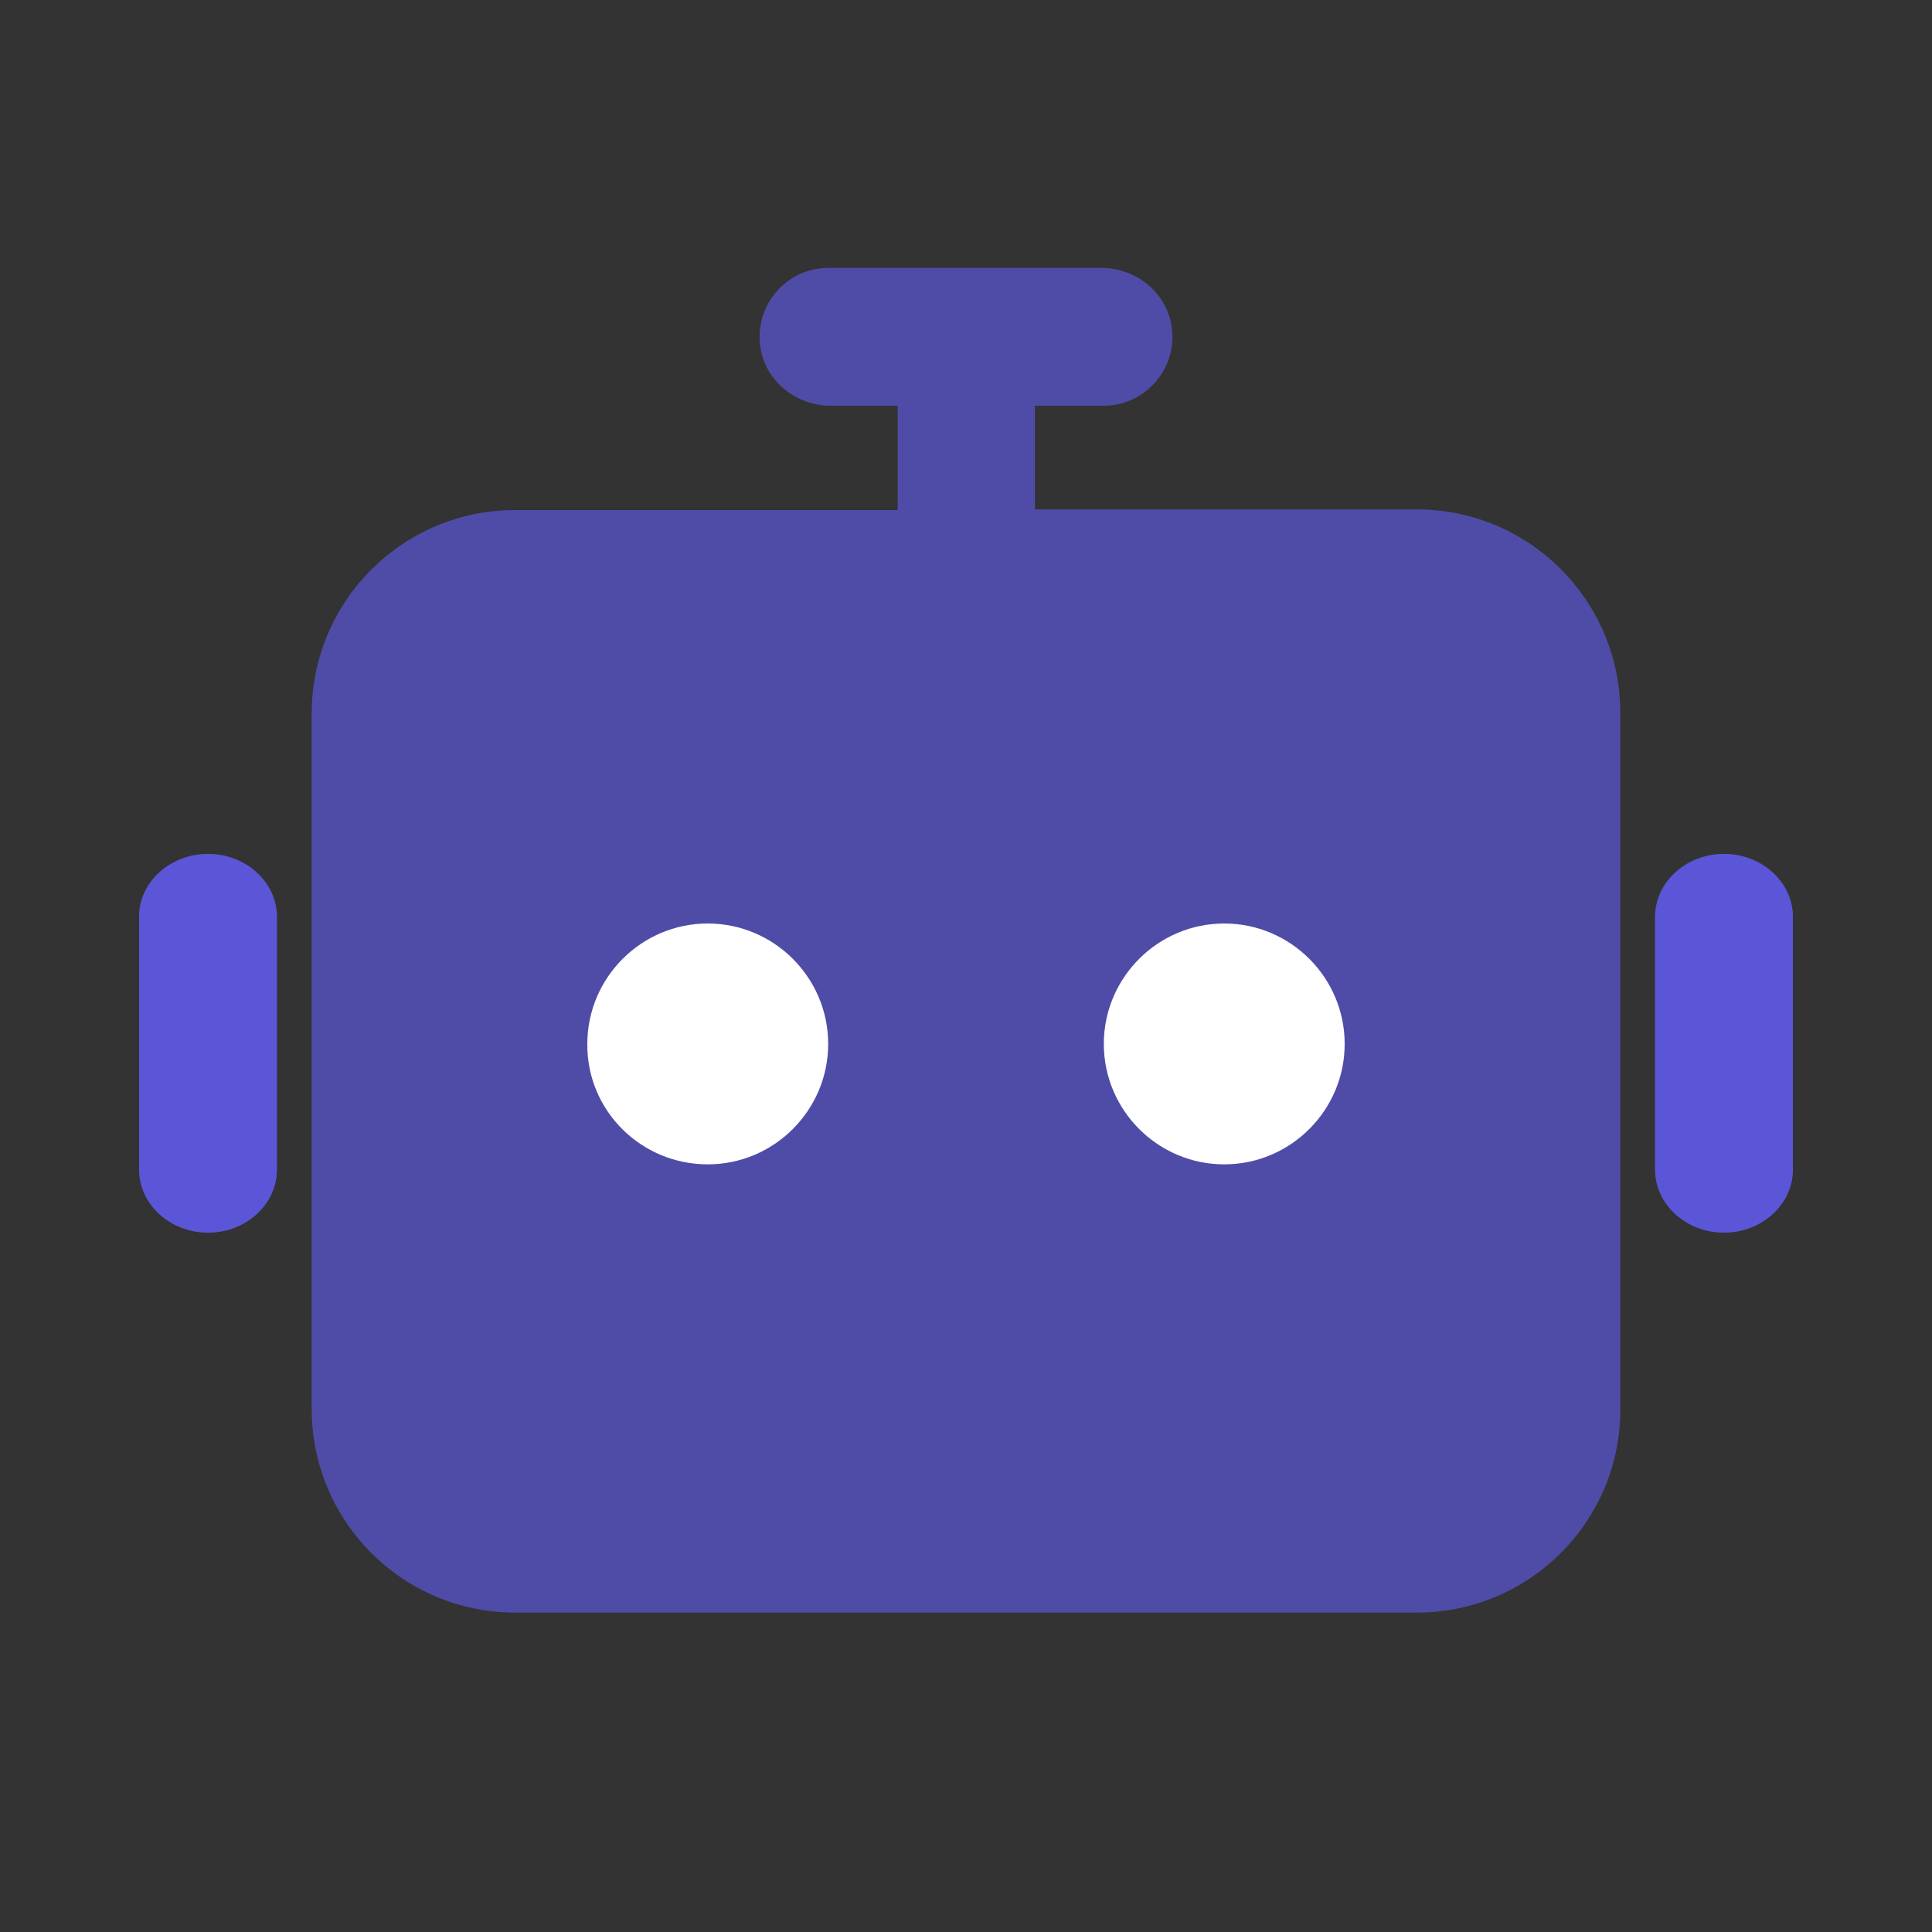 <?xml version="1.0" standalone="no"?><!DOCTYPE svg PUBLIC "-//W3C//DTD SVG 1.1//EN" "http://www.w3.org/Graphics/SVG/1.1/DTD/svg11.dtd"><svg t="1683272433751" class="icon" viewBox="0 0 1024 1024" version="1.1" xmlns="http://www.w3.org/2000/svg" p-id="1962" xmlns:xlink="http://www.w3.org/1999/xlink" width="200" height="200"><rect x="0" y="0" width="1024" height="1024" fill="#333333" stroke="none"/><path d="M110.251 452.608c20.139 0 36.523 15.019 36.523 33.451v133.803c0 18.432-16.384 33.451-36.523 33.451-20.139 0-36.523-15.019-36.523-33.451v-134.144c0-18.091 16.384-33.109 36.523-33.109zM913.749 452.608c20.139 0 36.523 15.019 36.523 33.451v133.803c0 18.432-16.384 33.451-36.523 33.451-20.139 0-36.523-15.019-36.523-33.451v-133.803c0-18.432 16.384-33.451 36.523-33.451z" fill="#635DF7" opacity=".6" p-id="1963"></path><path d="M110.251 452.608c20.139 0 36.523 15.019 36.523 33.451v133.803c0 18.432-16.384 33.451-36.523 33.451-20.139 0-36.523-15.019-36.523-33.451v-134.144c0-18.091 16.384-33.109 36.523-33.109zM913.749 452.608c20.139 0 36.523 15.019 36.523 33.451v133.803c0 18.432-16.384 33.451-36.523 33.451-20.139 0-36.523-15.019-36.523-33.451v-133.803c0-18.432 16.384-33.451 36.523-33.451zM750.933 854.699H273.067c-59.733 0-107.861-48.469-107.861-107.861v-368.64c0-59.733 48.469-107.861 107.861-107.861h202.411s0.341 0 0.341-0.341v-54.613s0-0.341-0.341-0.341H440.32c-19.115 0-35.84-13.995-37.547-33.109-2.048-21.504 15.019-39.936 36.181-39.936H583.68c19.115 0 35.84 13.995 37.547 33.109 2.048 21.504-15.019 39.936-36.181 39.936h-36.523v54.613s0 0.341 0.341 0.341H750.933c59.733 0 107.861 48.469 107.861 107.861v368.64c0.341 59.733-48.128 108.203-107.861 108.203z" fill="#635DF7" opacity=".6" p-id="1964"></path><path d="M648.875 617.131c35.157 0 63.829-28.672 63.829-63.829 0-35.157-28.672-63.829-63.829-63.829-35.157 0-63.829 28.672-63.829 63.829 0 35.157 28.672 63.829 63.829 63.829zM375.125 617.131c35.157 0 63.829-28.672 63.829-63.829 0-35.157-28.672-63.829-63.829-63.829-35.157 0-63.829 28.672-63.829 63.829-0.341 35.157 28.331 63.829 63.829 63.829z" fill="#FFFFFF" p-id="1965"></path></svg>